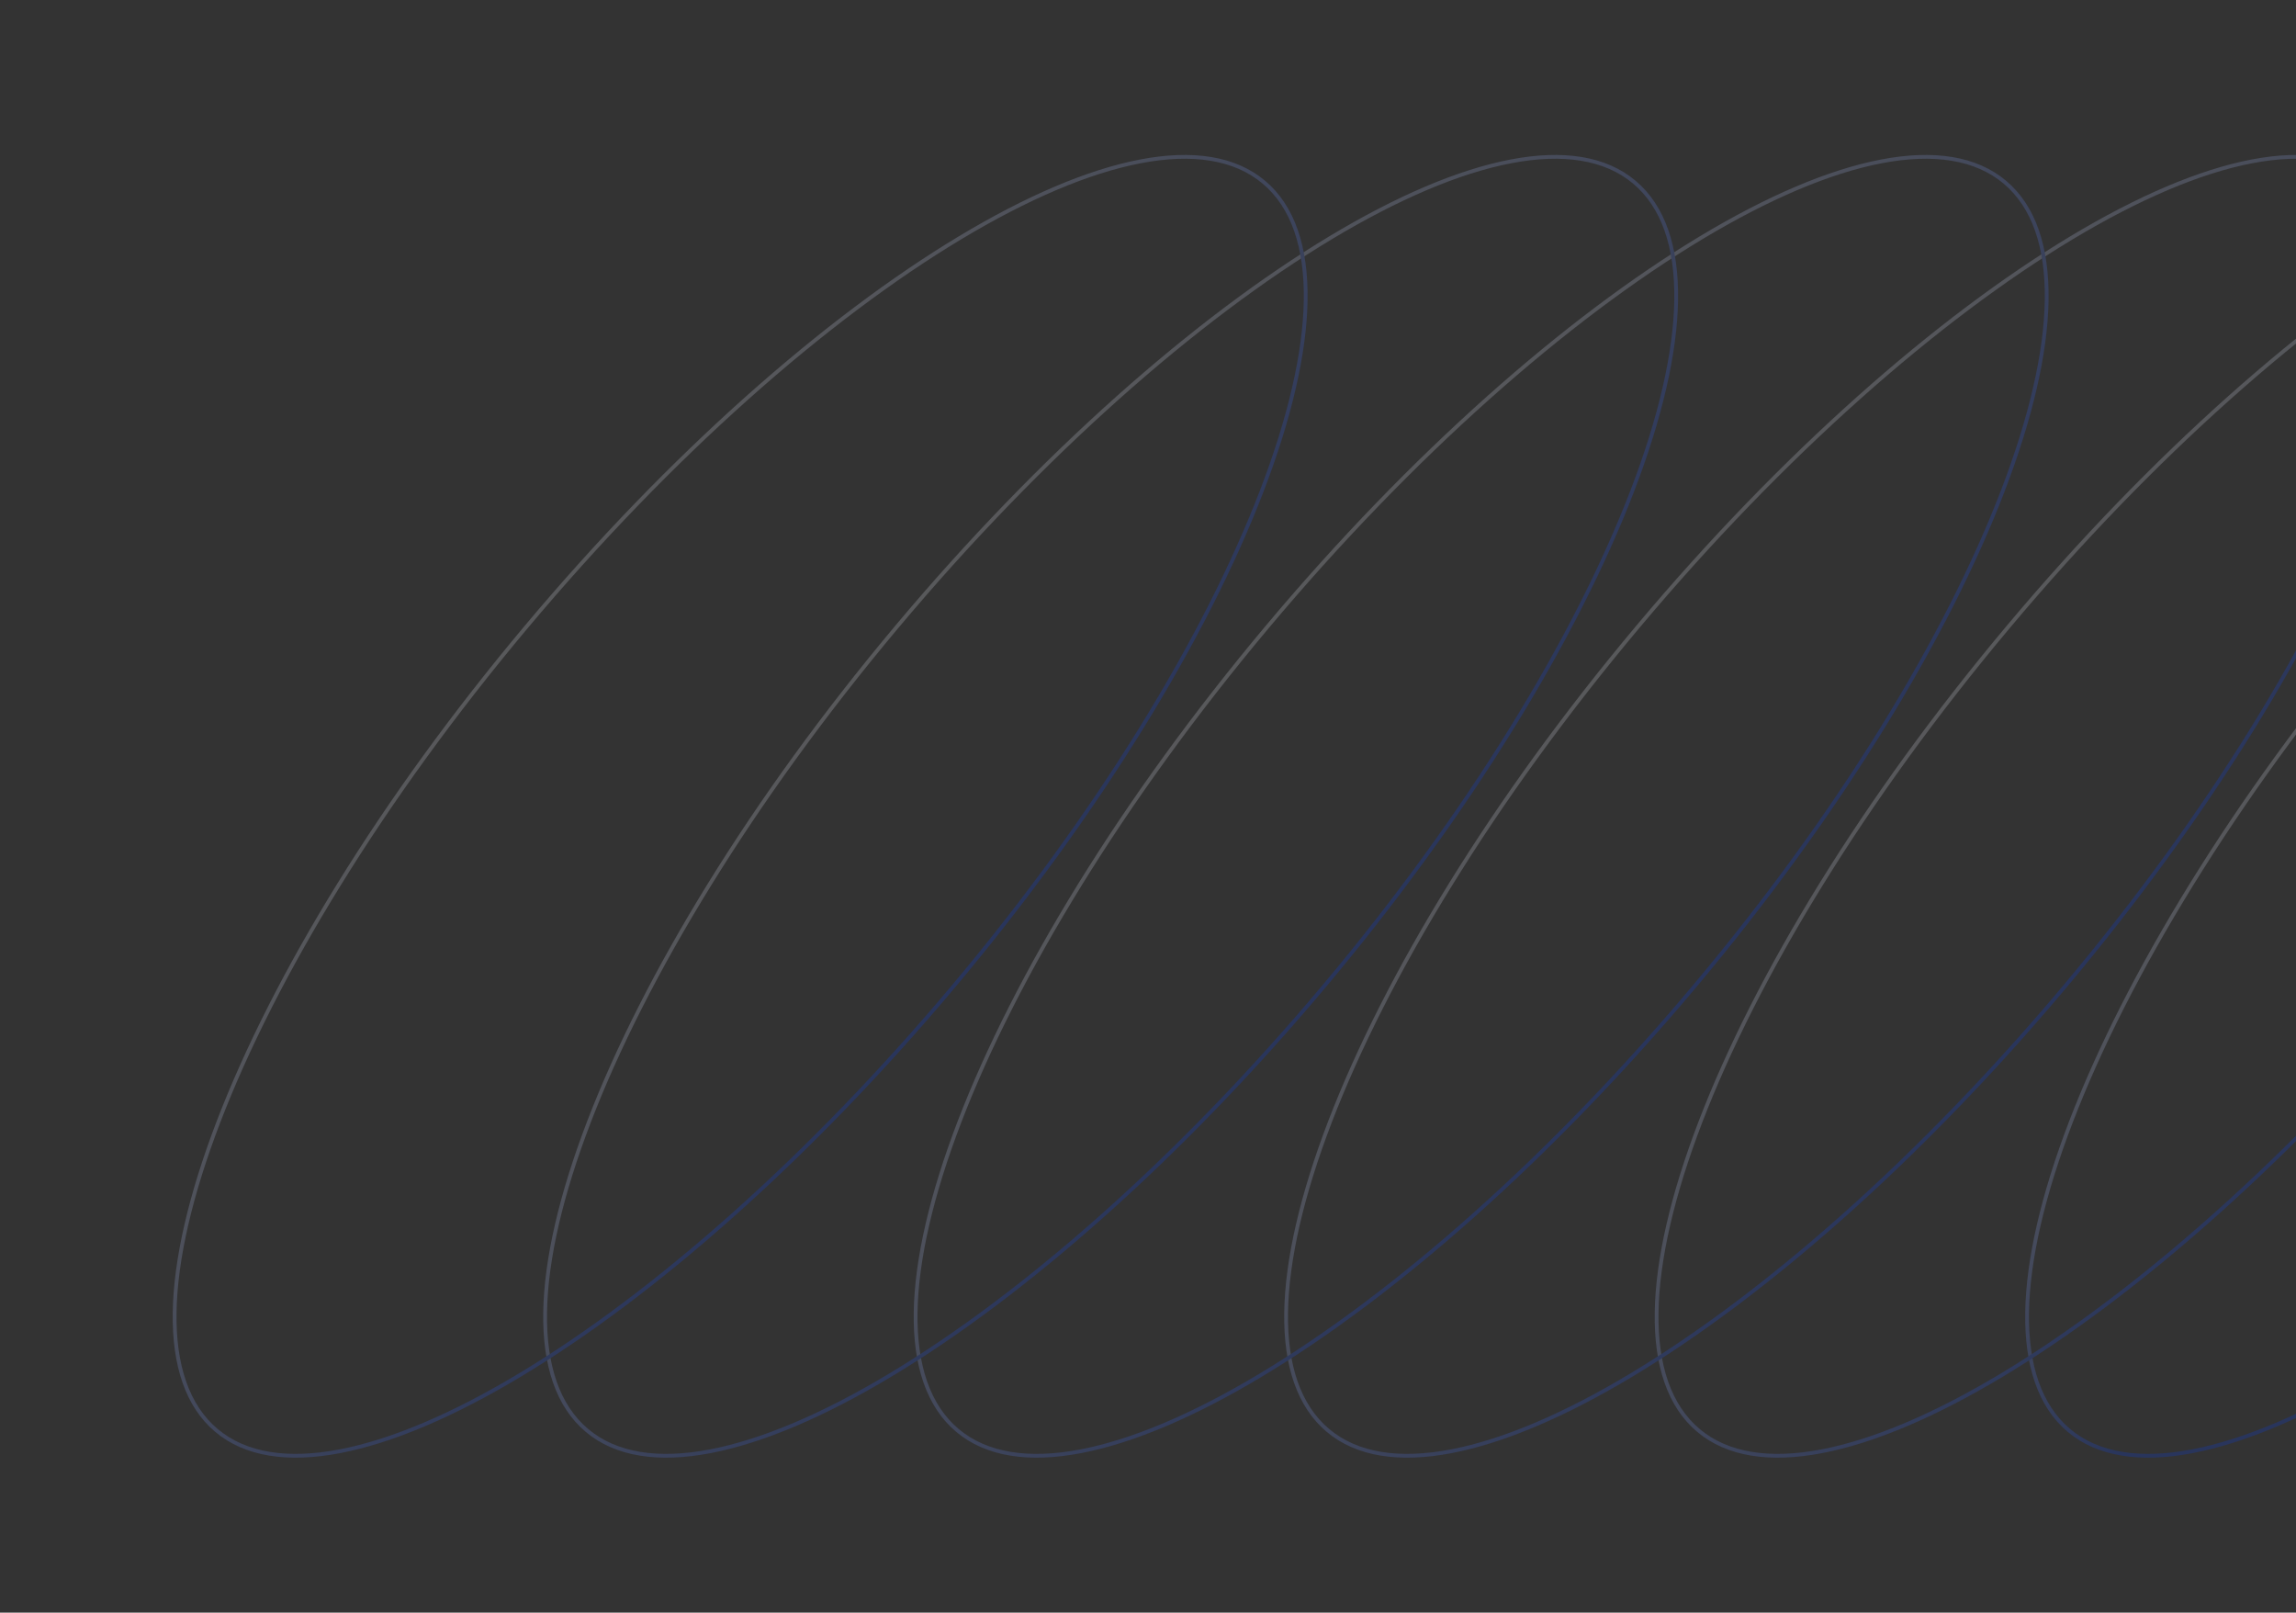 <svg width="1209" height="849" viewBox="0 0 1209 849" fill="none" xmlns="http://www.w3.org/2000/svg">
<rect x="0" y="0" width="1209" height="849" fill="#333333" stroke="none"/>
<g opacity="0.2">
<path d="M1089.46 753.108C1074.13 740.247 1066.99 718.875 1067.41 690.979C1067.83 663.092 1075.81 628.848 1090.54 590.498C1119.99 513.807 1176.33 420.91 1252.6 330.017C1328.87 239.125 1410.57 167.51 1480.98 125.19C1516.19 104.028 1548.53 90.22 1575.92 84.964C1603.32 79.706 1625.6 83.03 1640.93 95.891C1656.26 108.753 1663.4 130.125 1662.98 158.021C1662.56 185.908 1654.58 220.152 1639.85 258.502C1610.4 335.193 1554.07 428.09 1477.8 518.983C1401.53 609.875 1319.83 681.49 1249.42 723.81C1214.2 744.972 1181.87 758.779 1154.48 764.036C1127.08 769.294 1104.79 765.97 1089.46 753.108Z" stroke="url(#paint0_linear_1_1984)" stroke-width="2"/>
<path d="M894.372 753.108C879.044 740.247 871.901 718.875 872.321 690.979C872.741 663.092 880.723 628.848 895.45 590.498C924.9 513.807 981.239 420.91 1057.51 330.017C1133.78 239.125 1215.48 167.51 1285.89 125.19C1321.1 104.028 1353.44 90.22 1380.83 84.964C1408.23 79.706 1430.51 83.03 1445.84 95.891C1461.17 108.753 1468.31 130.125 1467.89 158.021C1467.47 185.908 1459.49 220.152 1444.76 258.502C1415.31 335.193 1358.98 428.09 1282.71 518.983C1206.44 609.875 1124.74 681.49 1054.33 723.81C1019.12 744.972 986.777 758.779 959.387 764.036C931.987 769.294 909.7 765.97 894.372 753.108Z" stroke="url(#paint1_linear_1_1984)" stroke-width="2"/>
<path d="M699.282 753.108C683.954 740.247 676.811 718.875 677.231 690.979C677.651 663.092 685.633 628.848 700.36 590.498C729.81 513.807 786.149 420.91 862.417 330.017C938.686 239.125 1020.39 167.51 1090.8 125.19C1126.01 104.028 1158.35 90.22 1185.74 84.964C1213.14 79.706 1235.43 83.03 1250.75 95.891C1266.08 108.753 1273.22 130.125 1272.8 158.021C1272.38 185.908 1264.4 220.152 1249.67 258.502C1220.22 335.193 1163.89 428.09 1087.62 518.983C1011.35 609.875 929.647 681.49 859.236 723.81C824.025 744.972 791.687 758.779 764.297 764.036C736.897 769.294 714.61 765.97 699.282 753.108Z" stroke="url(#paint2_linear_1_1984)" stroke-width="2"/>
<path d="M504.192 753.108C488.865 740.247 481.721 718.875 482.141 690.979C482.562 663.092 490.544 628.848 505.27 590.498C534.721 513.807 591.06 420.91 667.328 330.017C743.596 239.125 825.298 167.51 895.71 125.19C930.92 104.028 963.258 90.22 990.648 84.964C1018.05 79.706 1040.34 83.03 1055.66 95.891C1070.99 108.753 1078.13 130.125 1077.71 158.021C1077.29 185.908 1069.31 220.152 1054.58 258.502C1025.13 335.193 968.796 428.09 892.528 518.983C816.26 609.875 734.558 681.49 664.146 723.81C628.935 744.972 596.597 758.779 569.208 764.036C541.808 769.294 519.52 765.97 504.192 753.108Z" stroke="url(#paint3_linear_1_1984)" stroke-width="2"/>
<path d="M309.099 753.108C293.771 740.247 286.627 718.875 287.048 690.979C287.468 663.092 295.45 628.848 310.177 590.498C339.627 513.807 395.966 420.91 472.234 330.017C548.502 239.125 630.204 167.51 700.616 125.19C735.826 104.028 768.164 90.22 795.554 84.964C822.954 79.706 845.241 83.03 860.569 95.891C875.897 108.753 883.04 130.125 882.62 158.021C882.2 185.908 874.218 220.152 859.491 258.502C830.041 335.193 773.702 428.09 697.434 518.983C621.166 609.875 539.464 681.49 469.052 723.81C433.842 744.972 401.504 758.779 374.114 764.036C346.714 769.294 324.426 765.97 309.099 753.108Z" stroke="url(#paint4_linear_1_1984)" stroke-width="2"/>
<path d="M114.009 753.108C98.681 740.247 91.538 718.875 91.958 690.979C92.378 663.092 100.36 628.848 115.087 590.498C144.537 513.807 200.876 420.91 277.144 330.017C353.412 239.125 435.114 167.51 505.526 125.19C540.736 104.028 573.074 90.22 600.464 84.964C627.864 79.706 650.152 83.03 665.479 95.891C680.807 108.753 687.951 130.125 687.53 158.021C687.11 185.908 679.128 220.152 664.401 258.502C634.951 335.193 578.612 428.09 502.344 518.983C426.076 609.875 344.374 681.49 273.962 723.81C238.752 744.972 206.414 758.779 179.024 764.036C151.624 769.294 129.337 765.97 114.009 753.108Z" stroke="url(#paint5_linear_1_1984)" stroke-width="2"/>
</g>
<defs>
<linearGradient id="paint0_linear_1_1984" x1="1478.56" y1="519.625" x2="1251.83" y2="329.374" gradientUnits="userSpaceOnUse">
<stop offset="0.401" stop-color="#003DFF"/>
<stop offset="1" stop-color="#ECEFFB"/>
</linearGradient>
<linearGradient id="paint1_linear_1_1984" x1="1283.47" y1="519.625" x2="1056.74" y2="329.374" gradientUnits="userSpaceOnUse">
<stop stop-color="#003DFF"/>
<stop offset="1" stop-color="#ECEFFB"/>
</linearGradient>
<linearGradient id="paint2_linear_1_1984" x1="1088.38" y1="519.625" x2="861.651" y2="329.374" gradientUnits="userSpaceOnUse">
<stop stop-color="#003DFF"/>
<stop offset="1" stop-color="#ECEFFB"/>
</linearGradient>
<linearGradient id="paint3_linear_1_1984" x1="893.294" y1="519.625" x2="666.562" y2="329.374" gradientUnits="userSpaceOnUse">
<stop stop-color="#003DFF"/>
<stop offset="1" stop-color="#ECEFFB"/>
</linearGradient>
<linearGradient id="paint4_linear_1_1984" x1="698.2" y1="519.625" x2="471.468" y2="329.374" gradientUnits="userSpaceOnUse">
<stop stop-color="#003DFF"/>
<stop offset="1" stop-color="#ECEFFB"/>
</linearGradient>
<linearGradient id="paint5_linear_1_1984" x1="503.11" y1="519.625" x2="276.378" y2="329.374" gradientUnits="userSpaceOnUse">
<stop stop-color="#003DFF"/>
<stop offset="1" stop-color="#ECEFFB"/>
</linearGradient>
</defs>
</svg>
